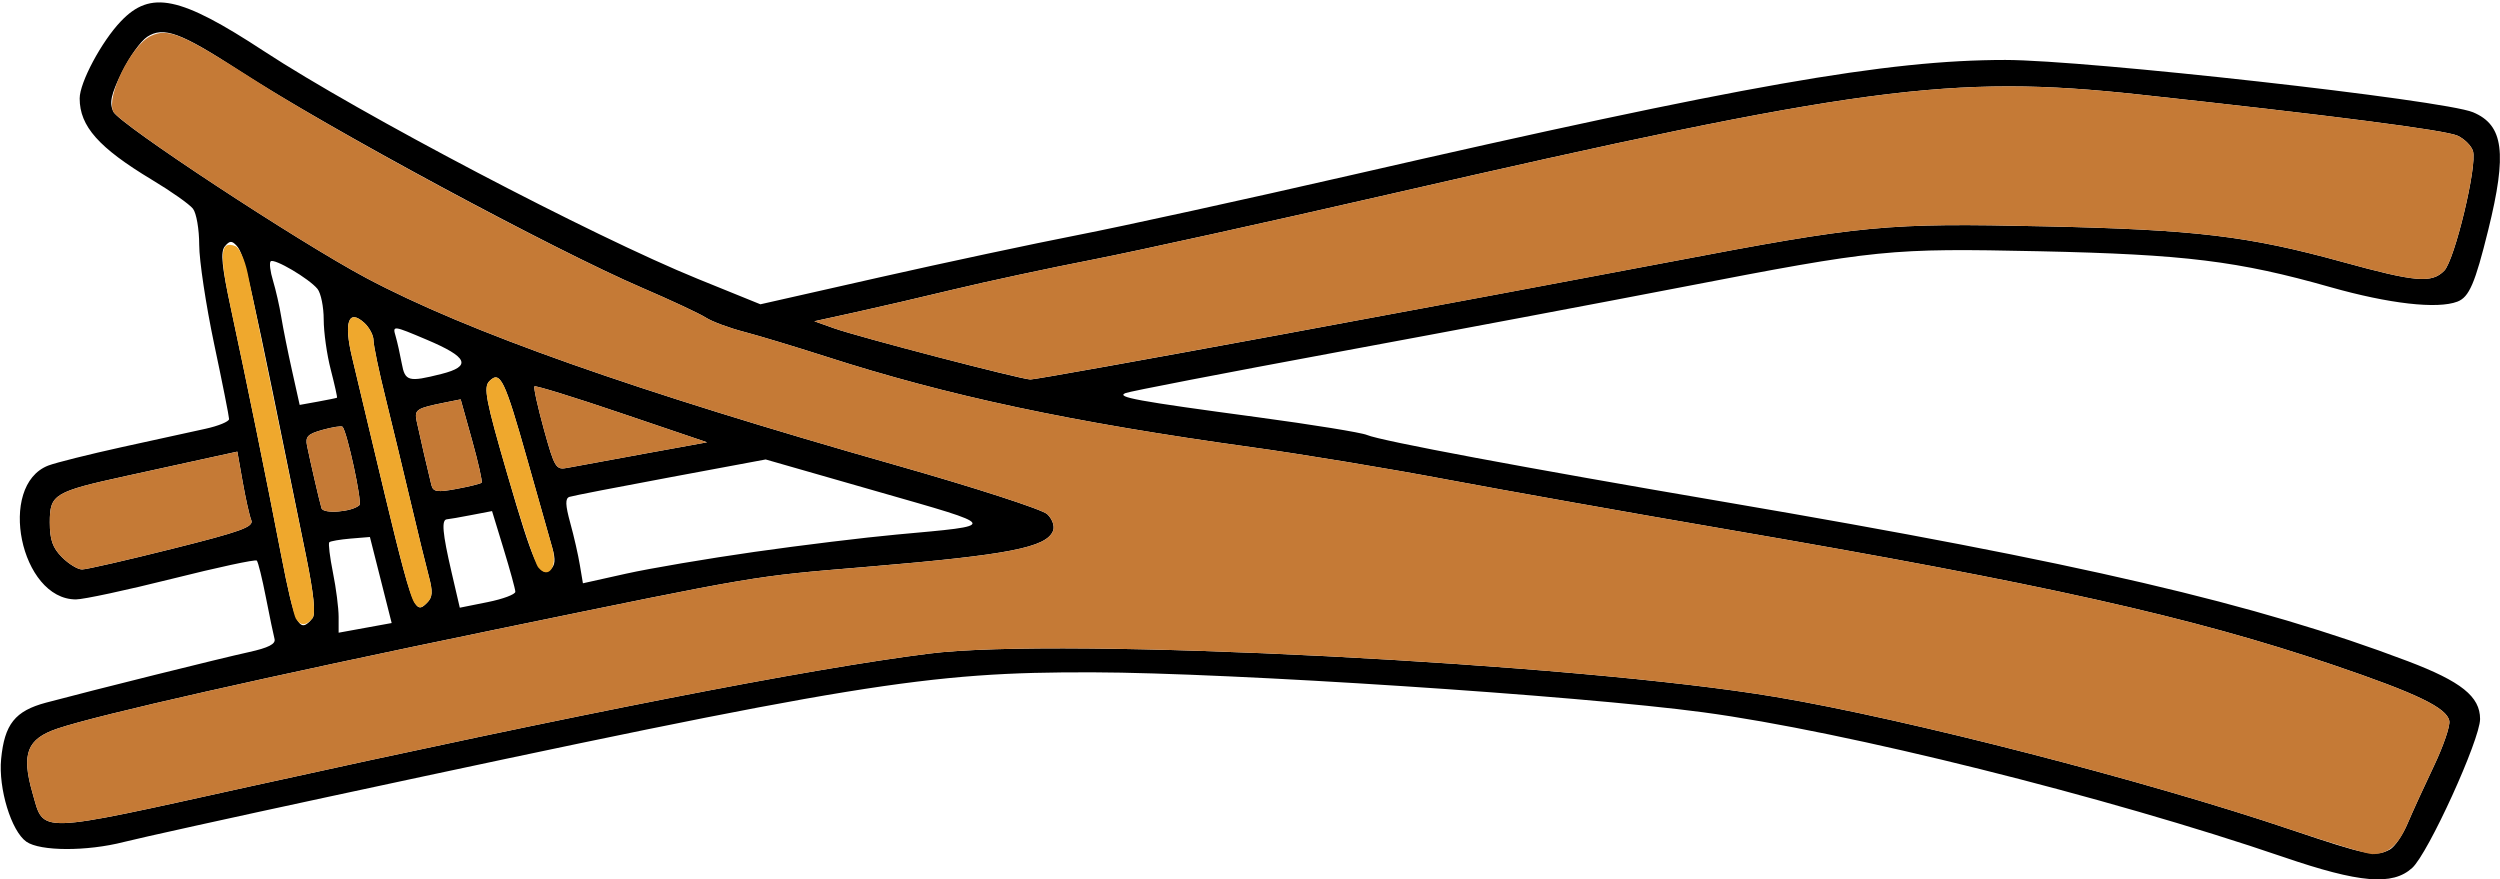 <?xml version="1.0" encoding="UTF-8" standalone="no"?>
<!DOCTYPE svg PUBLIC "-//W3C//DTD SVG 1.1//EN"
"http://www.w3.org/Graphics/SVG/1.1/DTD/svg11.dtd">
<svg width="600px" height="211px"
xmlns="http://www.w3.org/2000/svg" version="1.1">
<g transform="translate(0000, 0000) scale(1, 1)">
<path fill="#000000" stroke="none" d="
M 548.01 205.68
C 505.79 191.23 442.82 175.51 408.76 170.95
C 378.69 166.91 295.36 161.45 262.35 161.36
C 222.43 161.25 205.12 164.06 78.88 191.22
C 55.55 196.24 33.42 201.13 29.71 202.08
C 20.82 204.36 9.63 204.32 6.33 202.01
C 2.71 199.47 -0.41 189.25 0.27 182.17
C 1.08 173.80 3.61 170.62 11.07 168.63
C 22.25 165.65 53.01 157.97 59.76 156.50
C 64.41 155.47 66.20 154.56 65.89 153.36
C 65.64 152.42 64.71 147.94 63.82 143.40
C 62.93 138.84 61.95 134.86 61.63 134.54
C 61.30 134.21 52.16 136.18 41.29 138.91
C 30.44 141.63 20.06 143.86 18.22 143.86
C 4.90 143.86 -0.74 116.51 11.59 111.73
C 13.43 111.03 21.39 109.04 29.28 107.30
C 37.17 105.57 46.18 103.59 49.30 102.91
C 52.42 102.23 54.98 101.17 54.98 100.57
C 54.98 99.99 53.37 91.86 51.39 82.53
C 49.42 73.19 47.81 62.51 47.81 58.78
C 47.81 55.06 47.14 51.14 46.31 50.09
C 45.49 49.03 41.06 45.90 36.45 43.14
C 23.70 35.46 19.12 30.31 19.12 23.62
C 19.12 19.79 24.38 9.95 29.01 5.11
C 36.17 -2.40 43.18 -0.94 63.35 12.28
C 86.25 27.29 142.31 56.71 167.44 66.92
L 182.50 73.03
L 211.06 66.57
C 226.78 63.02 248.25 58.44 258.76 56.39
C 269.28 54.34 298.86 47.86 324.50 41.98
C 418.21 20.49 452.87 14.39 481.29 14.39
C 500.62 14.39 586.49 23.99 593.52 26.94
C 600.88 30.02 601.75 36.70 597.17 55.23
C 594.01 68.02 592.60 71.31 589.78 72.39
C 584.98 74.23 573.41 72.91 559.29 68.91
C 537.13 62.62 524.44 61.06 489.44 60.30
C 453.45 59.54 450.75 59.80 403.39 68.96
C 384.98 72.52 347.87 79.52 320.92 84.51
C 293.96 89.51 271.10 93.93 270.12 94.34
C 267.75 95.31 272.69 96.22 301.79 100.13
C 314.94 101.90 326.77 103.82 328.09 104.40
C 331.29 105.79 365.96 112.29 414.14 120.51
C 499.28 135.05 541.49 144.89 577.89 158.69
C 590.70 163.56 595.22 167.17 595.22 172.56
C 595.22 177.50 582.78 204.80 578.93 208.30
C 574.20 212.61 566.31 211.94 548.01 205.68
M 573.57 203.88
C 574.72 203.26 576.66 200.43 577.85 197.58
C 579.06 194.74 581.89 188.55 584.15 183.81
C 586.41 179.07 588.07 174.22 587.84 173.03
C 587.24 169.87 580.11 166.44 559.96 159.59
C 526.16 148.10 490.52 140.12 414.74 127.10
C 391.41 123.10 361.02 117.68 347.21 115.08
C 333.41 112.47 312.43 108.99 300.60 107.36
C 257.03 101.32 227.44 95.01 198.02 85.51
C 190.90 83.23 182.15 80.58 178.57 79.64
C 174.98 78.71 170.86 77.17 169.39 76.22
C 167.93 75.28 161.09 72.08 154.18 69.11
C 133.08 60.06 78.30 30.55 57.42 16.96
C 43.33 7.79 39.22 6.28 35.32 8.84
C 33.76 9.87 31.02 13.71 29.22 17.40
C 26.62 22.74 26.21 24.62 27.19 26.79
C 28.51 29.70 71.62 58.05 87.85 66.69
C 112.20 79.65 152.12 93.75 215.14 111.67
C 233.89 117.00 250.16 122.27 251.34 123.40
C 252.55 124.55 253.16 126.26 252.75 127.36
C 251.19 131.42 242.08 133.19 207.96 136.05
C 180.30 138.36 182.62 137.98 119.19 151.04
C 63.67 162.49 23.74 171.52 13.83 174.85
C 6.47 177.32 5.09 180.86 7.80 190.31
C 10.65 200.16 7.97 200.23 59.76 188.80
C 139.80 171.13 193.64 160.59 222.91 156.87
C 254.83 152.82 377.81 159.11 426.22 167.27
C 457.55 172.54 515.18 187.39 549.80 199.11
C 568.00 205.27 570.17 205.70 573.57 203.88
M 91.39 139.20
L 88.78 128.88
L 84.14 129.26
C 81.60 129.48 79.29 129.87 79.03 130.14
C 78.76 130.40 79.16 133.69 79.91 137.44
C 80.67 141.19 81.27 145.97 81.27 148.06
L 81.27 151.85
L 87.63 150.69
L 94.00 149.53
L 91.39 139.20
M 75.00 148.36
C 75.80 147.34 75.31 142.59 73.51 133.67
C 59.84 66.27 58.67 61.02 56.80 58.98
C 55.63 57.71 55.11 57.74 53.96 59.13
C 52.88 60.45 53.22 63.86 55.51 74.47
C 59.16 91.46 63.96 115.00 67.47 133.19
C 70.73 150.09 71.84 152.34 75.00 148.36
M 102.92 138.32
C 102.23 135.77 100.27 127.74 98.56 120.49
C 96.85 113.23 94.14 102.01 92.55 95.56
C 90.94 89.11 89.64 82.85 89.64 81.65
C 89.64 80.47 88.64 78.59 87.42 77.48
C 83.64 74.05 82.48 77.31 84.49 85.72
C 85.43 89.67 87.49 98.31 89.06 104.90
C 99.04 146.88 99.35 147.82 102.48 144.68
C 103.83 143.34 103.91 142.02 102.92 138.32
M 123.68 142.02
C 123.67 141.38 122.40 136.77 120.87 131.76
L 118.09 122.66
L 113.13 123.61
C 110.40 124.14 107.76 124.60 107.27 124.63
C 105.91 124.71 106.18 127.87 108.36 137.28
L 110.35 145.85
L 117.02 144.51
C 120.71 143.77 123.69 142.65 123.68 142.02
M 181.02 132.46
C 192.23 130.86 207.59 128.99 215.14 128.30
C 240.11 126.01 240.32 126.49 210.51 117.94
L 183.76 110.27
L 160.91 114.53
C 148.34 116.87 137.43 118.99 136.66 119.25
C 135.62 119.61 135.68 121.19 136.86 125.50
C 137.74 128.67 138.78 133.24 139.17 135.64
L 139.90 139.99
L 150.26 137.68
C 155.96 136.41 169.80 134.06 181.02 132.46
M 132.56 131.52
C 131.95 129.41 129.25 119.85 126.55 110.30
C 121.11 91.03 120.06 88.86 117.44 91.49
C 116.00 92.95 116.59 96.05 121.76 113.82
C 128.07 135.56 129.54 138.78 132.13 136.62
C 133.24 135.70 133.36 134.30 132.56 131.52
M 41.32 131.71
C 57.97 127.54 60.97 126.44 60.30 124.81
C 59.87 123.76 58.95 119.62 58.24 115.63
L 56.96 108.39
L 50.29 109.85
C 46.63 110.66 37.71 112.61 30.48 114.19
C 12.92 118.03 11.95 118.62 11.95 125.38
C 11.95 129.53 12.63 131.48 14.88 133.73
C 16.49 135.35 18.66 136.67 19.70 136.67
C 20.73 136.67 30.45 134.44 41.32 131.71
M 86.26 121.23
C 86.98 120.56 83.29 103.52 82.20 102.42
C 81.94 102.18 79.80 102.50 77.44 103.16
C 73.86 104.15 73.23 104.79 73.70 107.02
C 74.55 111.15 76.67 120.32 77.16 121.96
C 77.59 123.42 84.49 122.87 86.26 121.23
M 115.58 115.85
C 115.83 115.61 114.79 111.00 113.29 105.63
L 110.56 95.85
L 106.97 96.57
C 99.92 97.98 99.43 98.29 99.99 101.04
C 100.65 104.18 102.84 113.66 103.54 116.43
C 103.96 118.06 104.93 118.20 109.59 117.33
C 112.65 116.76 115.34 116.09 115.58 115.85
M 154.46 108.92
L 169.69 106.15
L 149.21 99.21
C 137.95 95.38 128.53 92.47 128.27 92.73
C 128.02 92.98 129.04 97.62 130.53 103.03
C 133.12 112.36 133.42 112.84 136.25 112.27
C 137.90 111.95 146.09 110.44 154.46 108.92
M 80.88 95.45
C 80.99 95.37 80.32 92.36 79.39 88.75
C 78.45 85.14 77.69 79.72 77.69 76.69
C 77.69 73.67 77.02 70.36 76.20 69.34
C 74.18 66.86 65.77 61.91 64.96 62.72
C 64.60 63.08 64.85 65.17 65.52 67.35
C 66.18 69.55 67.09 73.49 67.51 76.13
C 67.94 78.77 69.11 84.58 70.11 89.05
L 71.92 97.18
L 76.30 96.39
C 78.71 95.95 80.77 95.53 80.88 95.45
M 105.91 89.76
C 113.27 87.90 112.34 85.72 102.37 81.51
C 94.29 78.09 94.18 78.08 94.95 80.68
C 95.37 82.13 96.02 85.07 96.42 87.22
C 97.21 91.53 98.01 91.75 105.91 89.76
M 307.65 80.26
C 339.93 74.29 381.66 66.49 400.40 62.92
C 447.31 53.98 452.50 53.48 490.63 54.32
C 526.94 55.11 539.55 56.62 562.25 62.88
C 579.76 67.70 583.57 68.04 586.61 64.98
C 589.12 62.46 594.60 39.67 593.51 36.24
C 593.12 34.97 591.44 33.32 589.82 32.57
C 586.89 31.23 559.96 27.75 513.35 22.68
C 468.43 17.80 445.98 20.79 333.02 46.72
C 304.67 53.23 272.87 60.23 262.35 62.29
C 251.83 64.34 236.77 67.57 228.88 69.47
C 221.00 71.37 210.25 73.86 204.99 75.01
L 195.44 77.10
L 200.21 78.80
C 206.01 80.86 244.95 91.02 247.29 91.08
C 248.22 91.10 275.38 86.23 307.65 80.26"/>
<path fill="#c57a36" stroke="none" d="
M 549.80 199.11
C 515.18 187.39 457.55 172.54 426.22 167.27
C 377.81 159.11 254.83 152.82 222.91 156.87
C 193.64 160.59 139.80 171.13 59.76 188.80
C 7.97 200.23 10.65 200.16 7.80 190.31
C 5.09 180.86 6.47 177.32 13.83 174.85
C 23.74 171.52 63.67 162.49 119.19 151.04
C 182.62 137.98 180.30 138.36 207.96 136.05
C 242.08 133.19 251.19 131.42 252.75 127.36
C 253.16 126.26 252.55 124.55 251.34 123.40
C 250.16 122.27 233.89 117.00 215.14 111.67
C 152.12 93.75 112.20 79.65 87.85 66.69
C 71.40 57.94 28.51 29.70 27.17 26.75
C 25.48 23.03 31.51 10.89 36.14 8.66
C 40.31 6.64 43.66 8.04 60.59 18.88
C 81.98 32.60 133.47 60.23 154.18 69.11
C 161.09 72.08 167.93 75.28 169.39 76.22
C 170.86 77.17 174.98 78.71 178.57 79.64
C 182.15 80.58 190.90 83.23 198.02 85.51
C 227.44 95.01 257.03 101.32 300.60 107.36
C 312.43 108.99 333.41 112.47 347.21 115.08
C 361.02 117.68 391.41 123.10 414.74 127.10
C 490.52 140.12 526.16 148.10 559.96 159.59
C 580.11 166.44 587.24 169.87 587.84 173.03
C 588.07 174.22 586.41 179.07 584.15 183.81
C 581.89 188.55 579.06 194.74 577.85 197.58
C 575.62 202.87 573.14 205.02 569.31 204.99
C 568.11 204.98 559.34 202.33 549.80 199.11"/>
<path fill="#c57a36" stroke="none" d="
M 14.88 133.73
C 12.63 131.48 11.95 129.53 11.95 125.38
C 11.95 118.62 12.92 118.03 30.48 114.19
C 37.71 112.61 46.63 110.66 50.29 109.85
L 56.96 108.39
L 58.24 115.63
C 58.95 119.62 59.87 123.76 60.30 124.81
C 60.97 126.44 57.97 127.54 41.32 131.71
C 30.45 134.44 20.73 136.67 19.70 136.67
C 18.66 136.67 16.49 135.35 14.88 133.73"/>
<path fill="#c57a36" stroke="none" d="
M 77.16 121.96
C 76.67 120.32 74.55 111.15 73.70 107.02
C 73.23 104.79 73.86 104.15 77.44 103.16
C 79.80 102.50 81.94 102.18 82.20 102.42
C 83.29 103.52 86.98 120.56 86.26 121.23
C 84.49 122.87 77.59 123.42 77.16 121.96"/>
<path fill="#c57a36" stroke="none" d="
M 103.54 116.43
C 102.84 113.66 100.65 104.18 99.99 101.04
C 99.43 98.29 99.92 97.98 106.97 96.57
L 110.56 95.85
L 113.29 105.63
C 114.79 111.00 115.83 115.61 115.58 115.85
C 115.34 116.09 112.65 116.76 109.59 117.33
C 104.93 118.20 103.96 118.06 103.54 116.43"/>
<path fill="#c57a36" stroke="none" d="
M 130.53 103.03
C 129.04 97.62 128.02 92.98 128.27 92.73
C 128.53 92.47 137.95 95.38 149.21 99.21
L 169.69 106.15
L 154.46 108.92
C 146.09 110.44 137.90 111.95 136.25 112.27
C 133.42 112.84 133.12 112.36 130.53 103.03"/>
<path fill="#c57a36" stroke="none" d="
M 225.30 85.77
C 214.12 82.87 202.84 79.74 200.21 78.80
L 195.44 77.10
L 204.99 75.01
C 210.25 73.86 221.00 71.37 228.88 69.47
C 236.77 67.57 251.83 64.34 262.35 62.29
C 272.87 60.23 304.67 53.23 333.02 46.72
C 445.98 20.79 468.43 17.80 513.35 22.68
C 559.96 27.75 586.89 31.23 589.82 32.57
C 591.44 33.32 593.12 34.97 593.51 36.24
C 594.60 39.67 589.12 62.46 586.61 64.98
C 583.57 68.04 579.76 67.70 562.25 62.88
C 539.55 56.62 526.94 55.11 490.63 54.32
C 452.50 53.48 447.31 53.98 400.40 62.92
C 343.67 73.72 249.08 91.11 247.29 91.08
C 246.37 91.05 236.47 88.67 225.30 85.77"/>
<path fill="#efa82d" stroke="none" d="
M 71.01 148.48
C 70.53 147.71 68.94 140.84 67.47 133.19
C 63.96 114.97 59.16 91.46 55.49 74.41
C 52.55 60.79 52.77 57.64 56.51 59.08
C 57.44 59.44 58.76 62.34 59.43 65.53
C 61.71 76.44 70.80 120.47 73.49 133.67
C 75.31 142.59 75.80 147.34 75.00 148.36
C 73.52 150.23 72.11 150.27 71.01 148.48"/>
<path fill="#efa82d" stroke="none" d="
M 99.56 144.82
C 98.41 143.37 96.20 134.97 89.06 104.90
C 87.49 98.31 85.43 89.67 84.49 85.72
C 82.48 77.31 83.64 74.05 87.42 77.48
C 88.64 78.59 89.64 80.47 89.64 81.65
C 89.64 82.85 90.94 89.11 92.55 95.56
C 94.14 102.01 96.85 113.23 98.56 120.49
C 100.27 127.74 102.23 135.77 102.92 138.32
C 103.91 142.02 103.83 143.34 102.48 144.68
C 101.10 146.07 100.57 146.09 99.56 144.82"/>
<path fill="#efa82d" stroke="none" d="
M 129.18 136.18
C 128.39 135.23 125.06 125.17 121.76 113.82
C 116.59 96.05 116.00 92.95 117.44 91.49
C 120.06 88.86 121.11 91.03 126.55 110.30
C 129.25 119.85 131.95 129.41 132.56 131.52
C 133.86 136.07 131.63 139.15 129.18 136.18"/>
</g>
</svg>
